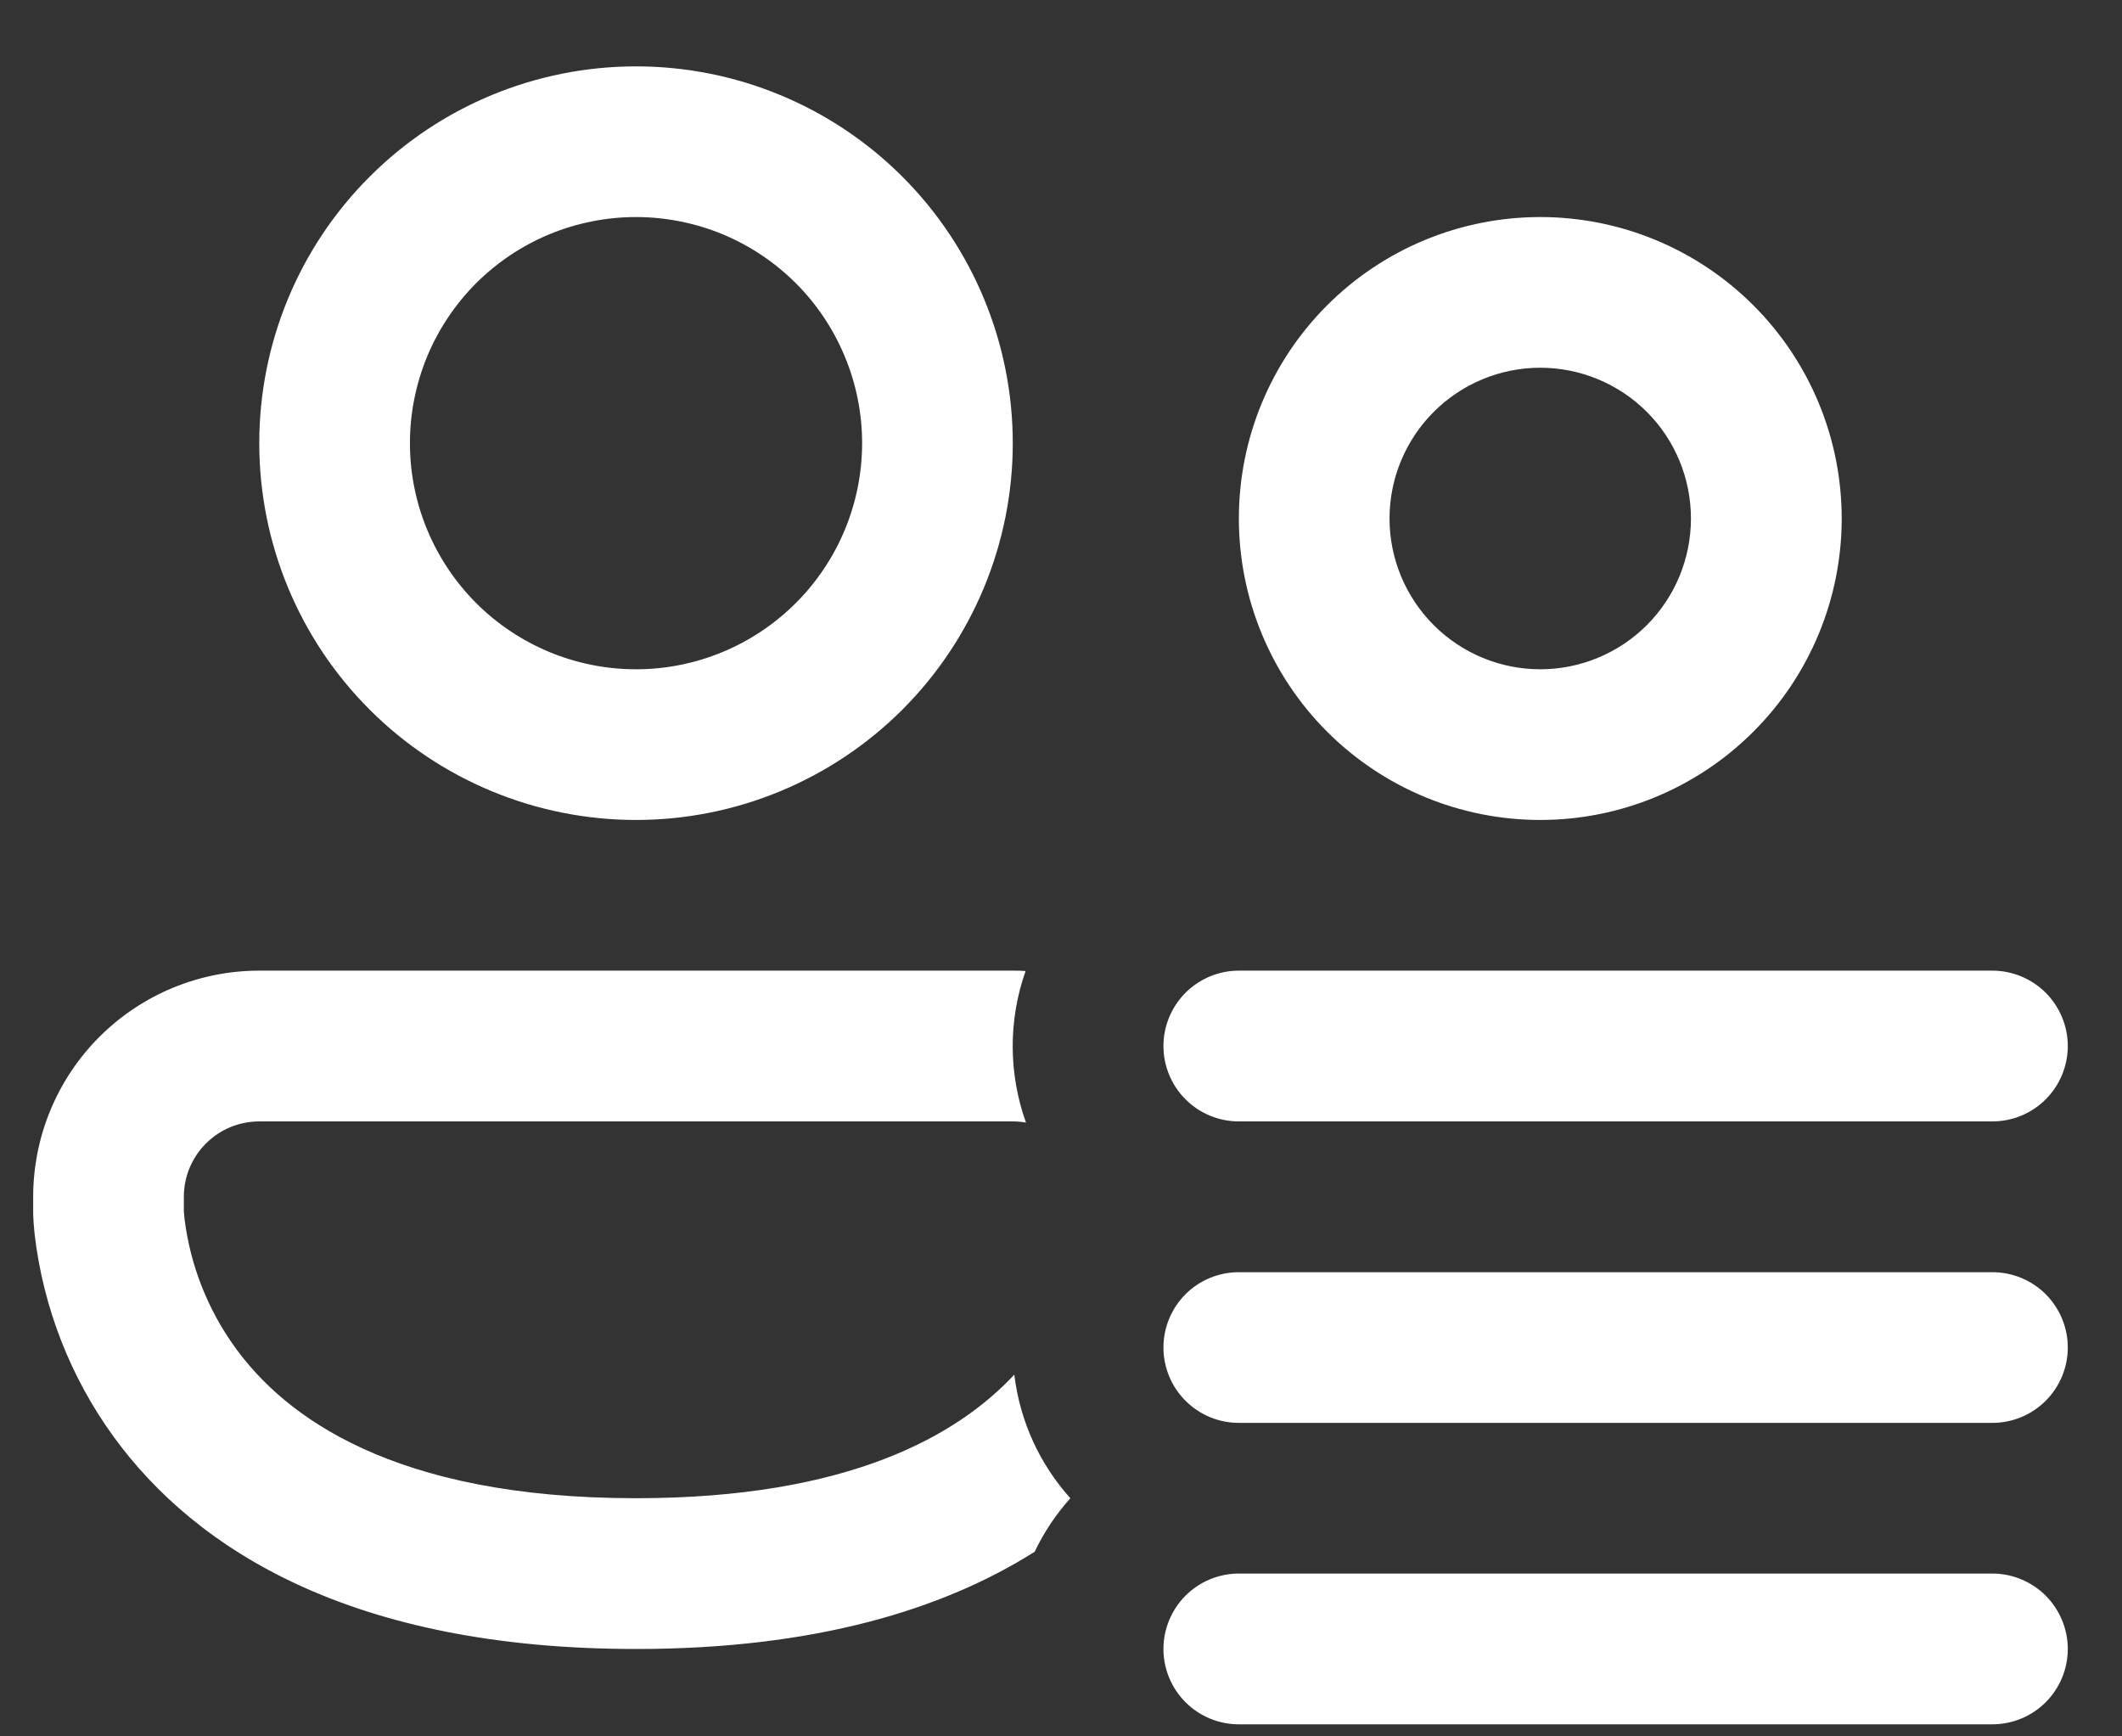 <svg width="22" height="18" viewBox="0 0 22 18" fill="none" xmlns="http://www.w3.org/2000/svg">
<rect x="0" y="0" width="22" height="18" fill="#333333" stroke="none"/>
<path d="M4.25 4.594C4.25 4.286 4.311 3.981 4.428 3.697C4.546 3.412 4.719 3.154 4.936 2.936C5.154 2.719 5.412 2.546 5.697 2.428C5.981 2.311 6.286 2.25 6.594 2.25C6.902 2.25 7.206 2.311 7.491 2.428C7.775 2.546 8.033 2.719 8.251 2.936C8.469 3.154 8.641 3.412 8.759 3.697C8.877 3.981 8.938 4.286 8.938 4.594C8.938 5.215 8.691 5.811 8.251 6.251C7.811 6.691 7.215 6.938 6.594 6.938C5.972 6.938 5.376 6.691 4.936 6.251C4.497 5.811 4.25 5.215 4.25 4.594ZM6.594 0.688C5.558 0.688 4.564 1.099 3.832 1.832C3.099 2.564 2.688 3.558 2.688 4.594C2.688 5.63 3.099 6.623 3.832 7.356C4.564 8.088 5.558 8.5 6.594 8.5C7.63 8.5 8.623 8.088 9.356 7.356C10.088 6.623 10.5 5.63 10.5 4.594C10.5 3.558 10.088 2.564 9.356 1.832C8.623 1.099 7.63 0.688 6.594 0.688ZM14.406 5.375C14.406 4.961 14.571 4.563 14.864 4.27C15.157 3.977 15.554 3.812 15.969 3.812C16.383 3.812 16.781 3.977 17.074 4.27C17.367 4.563 17.531 4.961 17.531 5.375C17.531 5.789 17.367 6.187 17.074 6.48C16.781 6.773 16.383 6.938 15.969 6.938C15.554 6.938 15.157 6.773 14.864 6.48C14.571 6.187 14.406 5.789 14.406 5.375ZM15.969 2.25C15.14 2.25 14.345 2.579 13.759 3.165C13.173 3.751 12.844 4.546 12.844 5.375C12.844 6.204 13.173 6.999 13.759 7.585C14.345 8.171 15.14 8.5 15.969 8.5C16.798 8.5 17.592 8.171 18.178 7.585C18.765 6.999 19.094 6.204 19.094 5.375C19.094 4.546 18.765 3.751 18.178 3.165C17.592 2.579 16.798 2.25 15.969 2.25ZM10.5 10.062C10.544 10.062 10.589 10.062 10.633 10.066C10.453 10.575 10.455 11.13 10.637 11.637C10.592 11.629 10.546 11.625 10.5 11.625H2.688C2.48 11.625 2.282 11.707 2.135 11.854C1.989 12 1.906 12.199 1.906 12.406V12.558L1.913 12.634C1.973 13.118 2.155 13.579 2.441 13.973C2.95 14.673 4.059 15.531 6.594 15.531C8.8 15.531 9.927 14.881 10.516 14.25C10.575 14.741 10.784 15.183 11.097 15.531C10.948 15.698 10.823 15.884 10.727 16.086C9.781 16.684 8.45 17.094 6.594 17.094C3.659 17.094 2.034 16.072 1.177 14.892C0.729 14.275 0.448 13.553 0.359 12.795C0.352 12.724 0.346 12.653 0.344 12.581V12.406C0.344 11.785 0.591 11.188 1.03 10.749C1.47 10.309 2.066 10.062 2.688 10.062H10.5ZM12.844 10.062C12.636 10.062 12.438 10.145 12.291 10.291C12.145 10.438 12.062 10.636 12.062 10.844C12.062 11.051 12.145 11.25 12.291 11.396C12.438 11.543 12.636 11.625 12.844 11.625H20.656C20.863 11.625 21.062 11.543 21.209 11.396C21.355 11.25 21.438 11.051 21.438 10.844C21.438 10.636 21.355 10.438 21.209 10.291C21.062 10.145 20.863 10.062 20.656 10.062H12.844ZM12.844 13.188C12.636 13.188 12.438 13.27 12.291 13.416C12.145 13.563 12.062 13.761 12.062 13.969C12.062 14.176 12.145 14.375 12.291 14.521C12.438 14.668 12.636 14.75 12.844 14.75H20.656C20.863 14.75 21.062 14.668 21.209 14.521C21.355 14.375 21.438 14.176 21.438 13.969C21.438 13.761 21.355 13.563 21.209 13.416C21.062 13.27 20.863 13.188 20.656 13.188H12.844ZM12.844 16.312C12.636 16.312 12.438 16.395 12.291 16.541C12.145 16.688 12.062 16.887 12.062 17.094C12.062 17.301 12.145 17.5 12.291 17.646C12.438 17.793 12.636 17.875 12.844 17.875H20.656C20.863 17.875 21.062 17.793 21.209 17.646C21.355 17.5 21.438 17.301 21.438 17.094C21.438 16.887 21.355 16.688 21.209 16.541C21.062 16.395 20.863 16.312 20.656 16.312H12.844Z" fill="white"/>
</svg>
